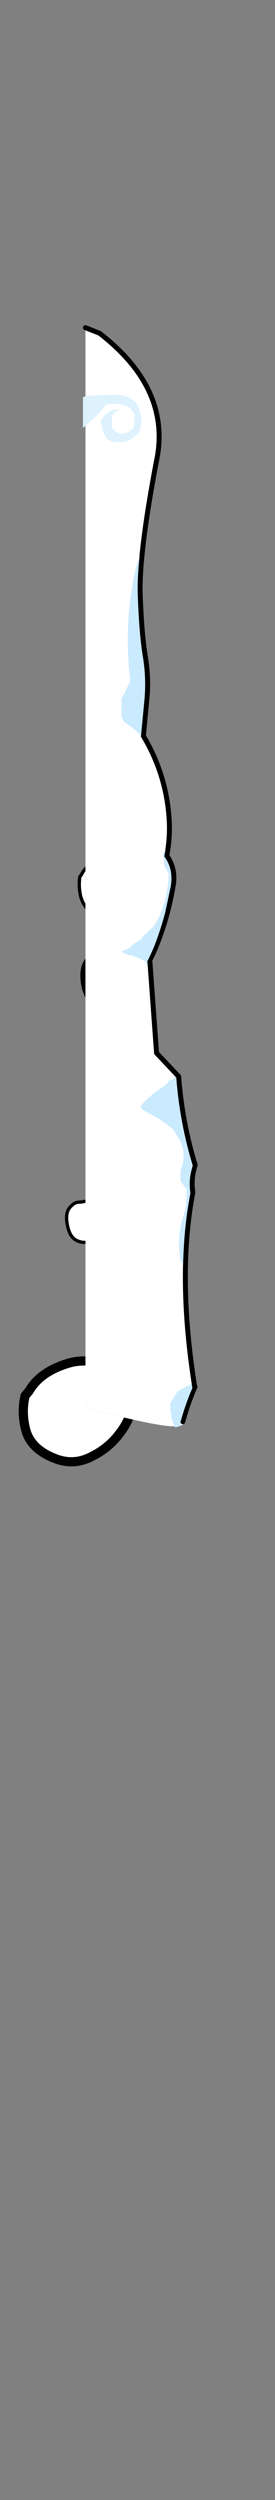 <?xml version="1.0" encoding="UTF-8" standalone="no"?>
<svg xmlns:ffdec="https://www.free-decompiler.com/flash" xmlns:xlink="http://www.w3.org/1999/xlink" ffdec:objectType="frame" height="756.85px" width="83.35px" xmlns="http://www.w3.org/2000/svg">
  <rect width="100%" height="100%" fill="#808080" stroke="none"/>
  <g transform="matrix(1.0, 0.0, 0.0, 1.0, 25.9, 99.2)">
    <use ffdec:characterId="508" height="13.3" transform="matrix(1.65, 0.0, 0.0, 1.65, -1.525, 186.725)" width="11.35" xlink:href="#shape0"/>
    <use ffdec:characterId="511" height="16.85" transform="matrix(0.545, -0.837, 0.837, 0.545, -6.401, 172.468)" width="16.6" xlink:href="#shape1"/>
    <use ffdec:characterId="510" height="13.45" transform="matrix(0.967, -0.246, 0.246, 0.967, -7.55, 265.574)" width="12.2" xlink:href="#shape2"/>
    <use ffdec:characterId="508" height="13.3" transform="matrix(-1.256, -2.488, 2.488, -1.256, -11.647, 350.112)" width="11.35" xlink:href="#shape0"/>
    <clipPath id="clipPath0">
      <path d="M -0.5 -16.77 L -1.07 -16.77 L -1.64 -16.75 L -2.19 -16.72 L -2.73 -16.67 L -3.26 -16.62 L -3.78 -16.55 L -4.3 -16.47 L -4.8 -16.37 L -5.29 -16.27 L -5.77 -16.15 L -6.24 -16.02 L -6.7 -15.87 L -7.15 -15.72 L -7.59 -15.55 L -8.02 -15.36 L -8.44 -15.17 L -8.85 -14.96 L -9.25 -14.74 L -9.64 -14.51 L -10.02 -14.27 L -10.39 -14.01 L -10.74 -13.74 L -11.09 -13.46 L -11.43 -13.16 L -11.76 -12.86 L -12.07 -12.54 L -12.38 -12.21 L -12.68 -11.86 L -12.96 -11.5 L -13.24 -11.13 L -13.51 -10.75 L -13.76 -10.36 L -14.01 -9.95 L -14.24 -9.53 L -14.47 -9.1 L -14.68 -8.65 L -14.89 -8.19 L -15.08 -7.72 L -15.27 -7.24 L -15.44 -6.75 L -15.61 -6.24 L -15.76 -5.72 L -15.9 -5.18 L -16.04 -4.64 L -16.16 -4.08 L -16.27 -3.51 L -16.37 -2.93 L -16.47 -2.33 L -16.55 -1.72 L -16.62 -1.1 L -16.68 -0.47 L -16.73 0.17 L -16.77 0.83 L -16.8 1.5 L -16.82 2.19 L -16.84 2.88 L -16.84 3.59 L -16.83 4.31 L -16.77 5.79 L -16.68 7.32 L -16.55 8.9 L -16.55 349.9 L 57.45 349.9 L 57.45 8.9 L 55 7.32 L 52.6 5.79 L 50.24 4.31 L 47.91 2.88 L 45.63 1.5 L 43.39 0.17 L 41.19 -1.1 L 39.03 -2.33 L 36.92 -3.51 L 34.84 -4.64 L 32.8 -5.72 L 30.81 -6.75 L 28.85 -7.72 L 26.94 -8.65 L 25.07 -9.53 L 23.24 -10.36 L 21.45 -11.13 L 19.7 -11.86 L 17.99 -12.54 L 16.32 -13.16 L 14.69 -13.74 L 13.11 -14.27 L 11.56 -14.74 L 10.06 -15.17 L 8.6 -15.55 L 7.17 -15.87 L 6.48 -16.02 L 5.79 -16.15 L 5.12 -16.27 L 4.45 -16.37 L 3.8 -16.47 L 3.15 -16.55 L 2.52 -16.62 L 1.89 -16.67 L 1.28 -16.72 L 0.68 -16.75 L 0.08 -16.77 L -0.5 -16.77 Z"/>
    </clipPath>
    <g clip-path="url(#clipPath0)">
      <use ffdec:characterId="513" height="332.65" transform="matrix(1.0, 0.0, 0.0, 1.0, 0.0, 0.0)" width="33.25" xlink:href="#shape3"/>
    </g>
    <clipPath id="clipPath1">
      <path d="M -0.95 -15.55 L -1.52 -15.54 L -2.09 -15.53 L -2.64 -15.5 L -3.18 -15.45 L -3.71 -15.4 L -4.23 -15.34 L -4.74 -15.26 L -5.24 -15.17 L -5.73 -15.07 L -6.21 -14.95 L -6.68 -14.83 L -7.14 -14.69 L -7.58 -14.54 L -8.02 -14.38 L -8.45 -14.21 L -8.86 -14.02 L -9.27 -13.82 L -9.66 -13.62 L -10.05 -13.4 L -10.42 -13.16 L -10.79 -12.92 L -11.14 -12.66 L -11.48 -12.39 L -11.82 -12.11 L -12.14 -11.82 L -12.45 -11.51 L -12.75 -11.2 L -13.04 -10.87 L -13.32 -10.53 L -13.59 -10.18 L -13.85 -9.81 L -14.1 -9.44 L -14.34 -9.05 L -14.57 -8.65 L -14.78 -8.24 L -14.99 -7.81 L -15.19 -7.38 L -15.37 -6.93 L -15.55 -6.47 L -15.72 -6 L -15.87 -5.52 L -16.02 -5.02 L -16.15 -4.51 L -16.27 -3.99 L -16.39 -3.46 L -16.49 -2.92 L -16.58 -2.36 L -16.66 -1.8 L -16.73 -1.22 L -16.79 -0.63 L -16.85 -0.02 L -16.89 0.59 L -16.91 1.22 L -16.93 1.86 L -16.94 2.51 L -16.94 3.17 L -16.93 3.84 L -16.91 4.53 L -16.83 5.94 L -16.71 7.4 L -16.55 8.9 L -16.55 349.9 L 57.45 349.9 L 57.45 8.9 L 54.98 7.4 L 52.55 5.94 L 50.16 4.53 L 47.81 3.17 L 45.5 1.86 L 43.24 0.59 L 41.02 -0.63 L 38.84 -1.8 L 36.7 -2.92 L 34.6 -3.99 L 32.55 -5.02 L 30.53 -6 L 28.56 -6.93 L 26.63 -7.81 L 24.75 -8.65 L 22.9 -9.44 L 21.1 -10.18 L 19.33 -10.87 L 17.61 -11.51 L 15.93 -12.11 L 14.3 -12.66 L 12.7 -13.16 L 11.15 -13.62 L 9.64 -14.02 L 8.17 -14.38 L 6.74 -14.69 L 5.35 -14.95 L 4.68 -15.07 L 4.01 -15.17 L 3.35 -15.26 L 2.71 -15.34 L 2.07 -15.4 L 1.45 -15.45 L 0.83 -15.5 L 0.23 -15.53 L -0.37 -15.54 L -0.95 -15.55 Z"/>
    </clipPath>
    <g clip-path="url(#clipPath1)">
      <use ffdec:characterId="515" height="333.65" transform="matrix(1.0, 0.0, 0.0, 1.0, -0.75, -0.75)" width="34.75" xlink:href="#shape4"/>
    </g>
  </g>
  <defs>
    <g id="shape0" transform="matrix(1.0, 0.0, 0.0, 1.0, 5.65, 6.65)">
      <path d="M4.25 -3.85 Q5.5 -1.95 5.1 0.9 4.75 3.7 2.4 5.25 0.1 6.7 -1.65 5.8 -3.4 4.85 -4.35 2.75 -5.25 0.9 -5.15 -1.35 -5.05 -3.4 -3.35 -4.8 -1.35 -6.5 0.7 -6.05 2.55 -5.65 4.0 -4.45 L4.25 -3.85" fill="#ffffff" fill-rule="evenodd" stroke="none"/>
      <path d="M4.25 -3.85 Q5.5 -1.95 5.1 0.9 4.75 3.7 2.4 5.25 0.1 6.7 -1.65 5.8 -3.4 4.85 -4.35 2.75 -5.25 0.9 -5.15 -1.35 -5.05 -3.4 -3.35 -4.8 -1.35 -6.5 0.7 -6.05 2.55 -5.65 4.0 -4.45 L4.25 -3.85 Z" fill="none" stroke="#000000" stroke-linecap="round" stroke-linejoin="round" stroke-width="1.0"/>
    </g>
    <g id="shape1" transform="matrix(1.0, 0.0, 0.0, 1.0, 8.3, 8.4)">
      <path d="M7.65 0.45 Q7.0 4.45 4.4 6.2 1.8 7.95 -1.25 7.95 -3.9 7.95 -6.05 6.35 -7.95 4.9 -7.8 1.75 -7.6 -2.0 -5.25 -4.5 -3.1 -6.7 -0.5 -7.85 L0.35 -7.8 Q3.4 -8.25 5.9 -5.95 8.35 -3.7 7.65 0.45" fill="#ffffff" fill-rule="evenodd" stroke="none"/>
      <path d="M7.65 0.45 Q7.0 4.45 4.4 6.2 1.8 7.95 -1.25 7.95 -3.9 7.95 -6.05 6.35 -7.95 4.9 -7.8 1.75 -7.6 -2.0 -5.25 -4.5 -3.1 -6.7 -0.5 -7.85 L0.35 -7.8 Q3.4 -8.25 5.9 -5.95 8.35 -3.7 7.65 0.45 Z" ffdec:has-small-stroke="true" ffdec:original-stroke-width="1.0" fill="none" stroke="#000000" stroke-linecap="round" stroke-linejoin="round" stroke-width="1.002"/>
    </g>
    <g id="shape2" transform="matrix(1.0, 0.0, 0.0, 1.0, 6.1, 6.7)">
      <path d="M0.55 -5.95 Q2.45 -6.1 3.95 -4.25 5.45 -2.35 5.6 0.6 5.75 3.5 3.7 4.9 1.7 6.25 -0.65 6.25 -2.7 6.25 -4.25 4.75 -5.8 3.25 -5.6 -0.25 -5.4 -3.8 -3.75 -5.1 -2.05 -6.35 -0.9 -6.2 L0.55 -5.95" fill="#ffffff" fill-rule="evenodd" stroke="none"/>
      <path d="M0.55 -5.95 Q2.45 -6.1 3.95 -4.25 5.45 -2.35 5.6 0.6 5.75 3.5 3.7 4.9 1.7 6.25 -0.65 6.25 -2.7 6.25 -4.25 4.75 -5.8 3.25 -5.6 -0.25 -5.4 -3.8 -3.75 -5.1 -2.05 -6.35 -0.9 -6.2 L0.55 -5.95 Z" ffdec:has-small-stroke="true" ffdec:original-stroke-width="1.0" fill="none" stroke="#000000" stroke-linecap="round" stroke-linejoin="round" stroke-width="1.002"/>
    </g>
    <g id="shape3" transform="matrix(1.0, 0.0, 0.0, 1.0, 0.0, 0.0)">
      <path d="M4.3 1.7 Q26.3 18.75 21.45 40.75 16.15 68.8 16.6 80.95 17.05 93.1 18.15 99.55 19.2 106.0 18.65 112.15 L17.55 123.6 Q24.3 134.95 25.3 147.9 25.8 153.9 24.65 159.85 27.45 163.85 26.6 168.85 24.85 179.4 20.7 189.05 L19.5 191.5 21.55 219.6 28.25 226.7 Q29.3 240.6 33.25 253.5 31.9 257.65 32.55 261.8 27.75 286.85 33.1 320.6 L33.2 320.65 32.8 321.55 Q30.85 326.25 29.5 331.2 31.45 335.5 0.0 326.9 L0.0 0.0 4.3 1.7" fill="#000000" fill-rule="evenodd" stroke="none"/>
    </g>
    <g id="shape4" transform="matrix(1.0, 0.0, 0.0, 1.0, 0.75, 0.75)">
      <path d="M0.0 0.0 L4.3 1.7 Q26.3 18.75 21.45 40.75 16.15 68.8 16.6 80.95 17.05 93.1 18.15 99.55 19.2 106.0 18.65 112.15 L17.55 123.6 Q24.3 134.95 25.3 147.9 25.8 153.9 24.65 159.85 27.45 163.85 26.6 168.85 24.85 179.4 20.7 189.05 L19.5 191.5 21.55 219.6 28.25 226.7 Q29.3 240.6 33.25 253.5 31.9 257.65 32.55 261.8 27.75 286.85 33.1 320.6 L33.2 320.65 32.8 321.55 Q30.85 326.25 29.5 331.2 31.45 335.5 0.0 326.9 L0.0 0.0" fill="#ffffff" fill-rule="evenodd" stroke="none"/>
      <path d="M0.0 0.0 L4.3 1.7 Q26.3 18.75 21.45 40.75 16.15 68.8 16.6 80.95 17.05 93.1 18.15 99.55 19.2 106.0 18.65 112.15 L17.55 123.6 Q24.3 134.95 25.3 147.9 25.8 153.9 24.65 159.85 27.45 163.85 26.6 168.85 24.85 179.4 20.7 189.05 L19.5 191.5 21.55 219.6 28.25 226.7 Q29.3 240.6 33.25 253.5 31.9 257.65 32.55 261.8 27.75 286.85 33.1 320.6 L33.2 320.65 32.8 321.55 Q30.85 326.25 29.5 331.2" fill="none" stroke="#000000" stroke-linecap="round" stroke-linejoin="round" stroke-width="1.5"/>
      <path d="M12.2 23.7 Q11.05 23.25 9.6 23.15 L9.35 23.1 7.4 23.1 6.45 23.1 4.4 25.55 Q2.0 28.15 -0.75 30.35 L-0.75 21.0 1.2 20.6 8.25 20.3 Q14.8 20.15 16.3 24.65 17.0 26.65 17.0 28.3 17.05 33.05 11.6 34.6 L8.0 34.6 6.45 33.65 Q5.25 31.75 4.85 29.45 L4.65 28.25 5.15 27.4 Q6.35 25.6 8.25 25.05 L8.3 24.9 10.7 24.9 8.9 25.5 8.0 27.0 8.0 30.05 8.6 30.95 8.85 31.2 Q9.65 31.85 10.7 32.15 L11.3 32.15 12.9 31.65 14.35 30.65 14.65 30.35 14.95 26.4 14.05 24.9 Q13.3 24.15 12.2 23.7" fill="#def2fe" fill-rule="evenodd" stroke="none"/>
      <path d="M32.5 253.8 Q31.15 257.95 31.8 262.1 29.85 272.2 29.6 283.75 L28.8 282.15 Q27.65 274.95 29.65 269.15 30.9 265.5 30.6 260.65 L28.8 258.4 28.8 255.3 Q31.0 249.35 27.95 245.0 L26.6 242.75 Q22.85 239.55 18.1 237.25 16.9 236.65 16.75 235.6 19.8 232.1 23.5 229.85 24.65 229.2 25.25 227.95 L26.6 227.5 27.15 226.65 27.5 227.0 Q28.55 240.9 32.5 253.8 M28.75 331.5 Q29.3 332.7 27.15 332.9 25.75 330.0 25.7 326.05 L25.7 325.6 27.95 322.0 Q30.05 320.8 32.2 319.75 L32.35 320.9 32.45 320.95 32.05 321.85 Q30.1 326.55 28.75 331.5 M16.4 69.3 Q15.65 76.5 15.85 81.25 16.3 93.4 17.4 99.85 18.45 106.3 17.9 112.45 L16.85 123.45 Q14.65 121.3 12.2 119.65 L11.8 119.6 10.9 117.8 10.9 112.4 13.6 107.05 Q11.5 89.6 15.1 73.6 15.55 71.45 16.4 69.3 M23.95 163.05 L23.5 159.45 24.25 158.05 23.9 160.15 Q26.7 164.15 25.85 169.15 L24.2 176.95 Q22.75 182.45 20.7 187.65 L19.95 189.35 19.1 191.15 18.75 191.8 18.9 193.5 18.55 193.05 18.5 192.3 18.25 192.3 17.95 191.65 14.0 190.0 12.85 189.85 11.05 189.0 10.7 188.95 13.45 187.75 14.65 186.55 17.05 185.05 17.35 184.4 20.75 181.15 Q24.85 174.8 25.25 165.25 L23.95 163.05" fill="#caeafe" fill-rule="evenodd" stroke="none"/>
    </g>
  </defs>
</svg>
